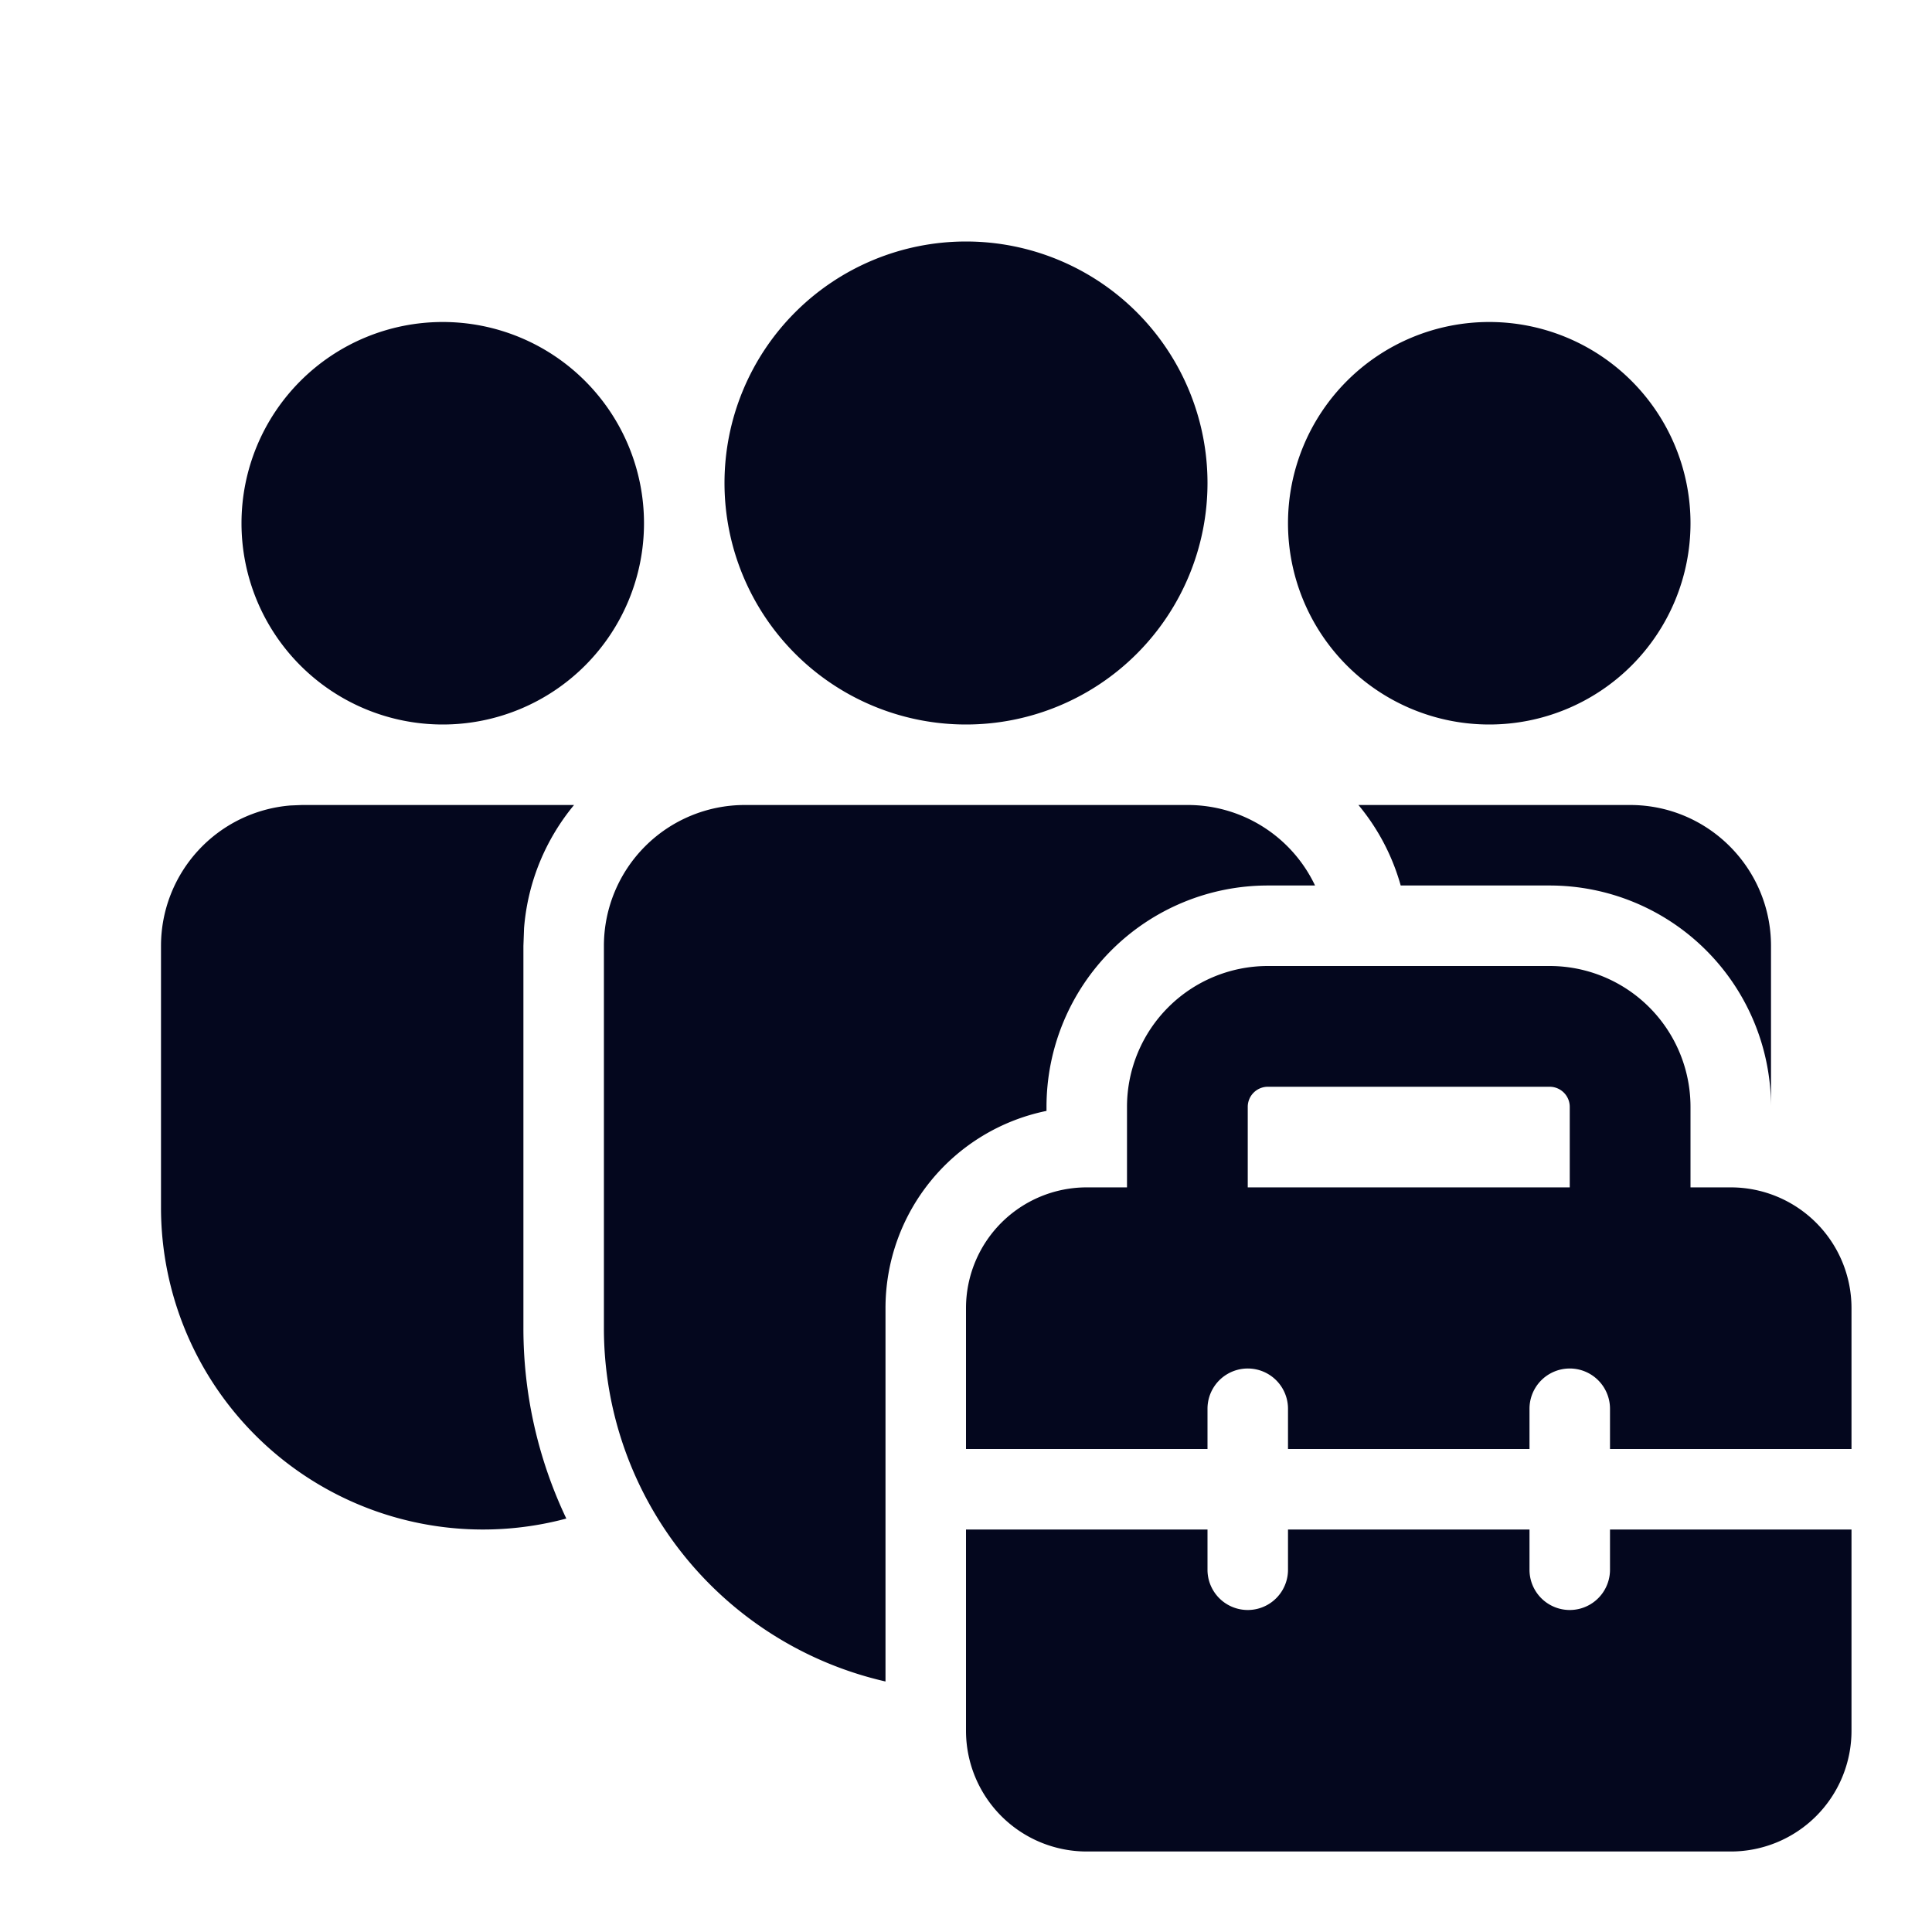 <svg xmlns="http://www.w3.org/2000/svg" width="24" height="24" fill="none"><path fill="#04071E" d="M16.336 11a1.75 1.75 0 0 0-1.582-1H9.252a1.75 1.75 0 0 0-1.75 1.75v4.749A4.5 4.5 0 0 0 11 20.888V16.25a2.5 2.5 0 0 1 2-2.45v-.05A2.75 2.75 0 0 1 15.75 11zM22 13.738A2.75 2.75 0 0 0 19.25 11H17.4a2.7 2.7 0 0 0-.525-1h3.375c.966 0 1.75.784 1.75 1.75zM6.51 11.53c.046-.58.272-1.108.621-1.53H3.75l-.144.006A1.75 1.75 0 0 0 2 11.75v3.249a4 4 0 0 0 5.035 3.865 5.5 5.5 0 0 1-.533-2.365V11.75zM15 6a3 3 0 1 0-6 0 3 3 0 0 0 6 0M21 6.5a2.5 2.5 0 1 0-5 0 2.5 2.5 0 0 0 5 0M8 6.5a2.5 2.5 0 1 0-5 0 2.5 2.5 0 0 0 5 0"/><path fill="#04071E" fill-rule="evenodd" d="M14 14.75h-.5a1.5 1.5 0 0 0-1.5 1.5V18h3v-.5a.5.5 0 0 1 1 0v.5h3v-.5a.5.5 0 0 1 1 0v.5h3v-1.75a1.5 1.5 0 0 0-1.5-1.5H21v-1A1.75 1.75 0 0 0 19.25 12h-3.5A1.75 1.75 0 0 0 14 13.75zm1.5-1a.25.25 0 0 1 .25-.25h3.5a.25.25 0 0 1 .25.25v1h-4z" clip-rule="evenodd"/><path fill="#04071E" d="M19 19v.5a.5.5 0 0 0 1 0V19h3v2.5a1.5 1.5 0 0 1-1.5 1.5h-8a1.5 1.5 0 0 1-1.5-1.5V19h3v.5a.5.5 0 0 0 1 0V19z"/></svg>